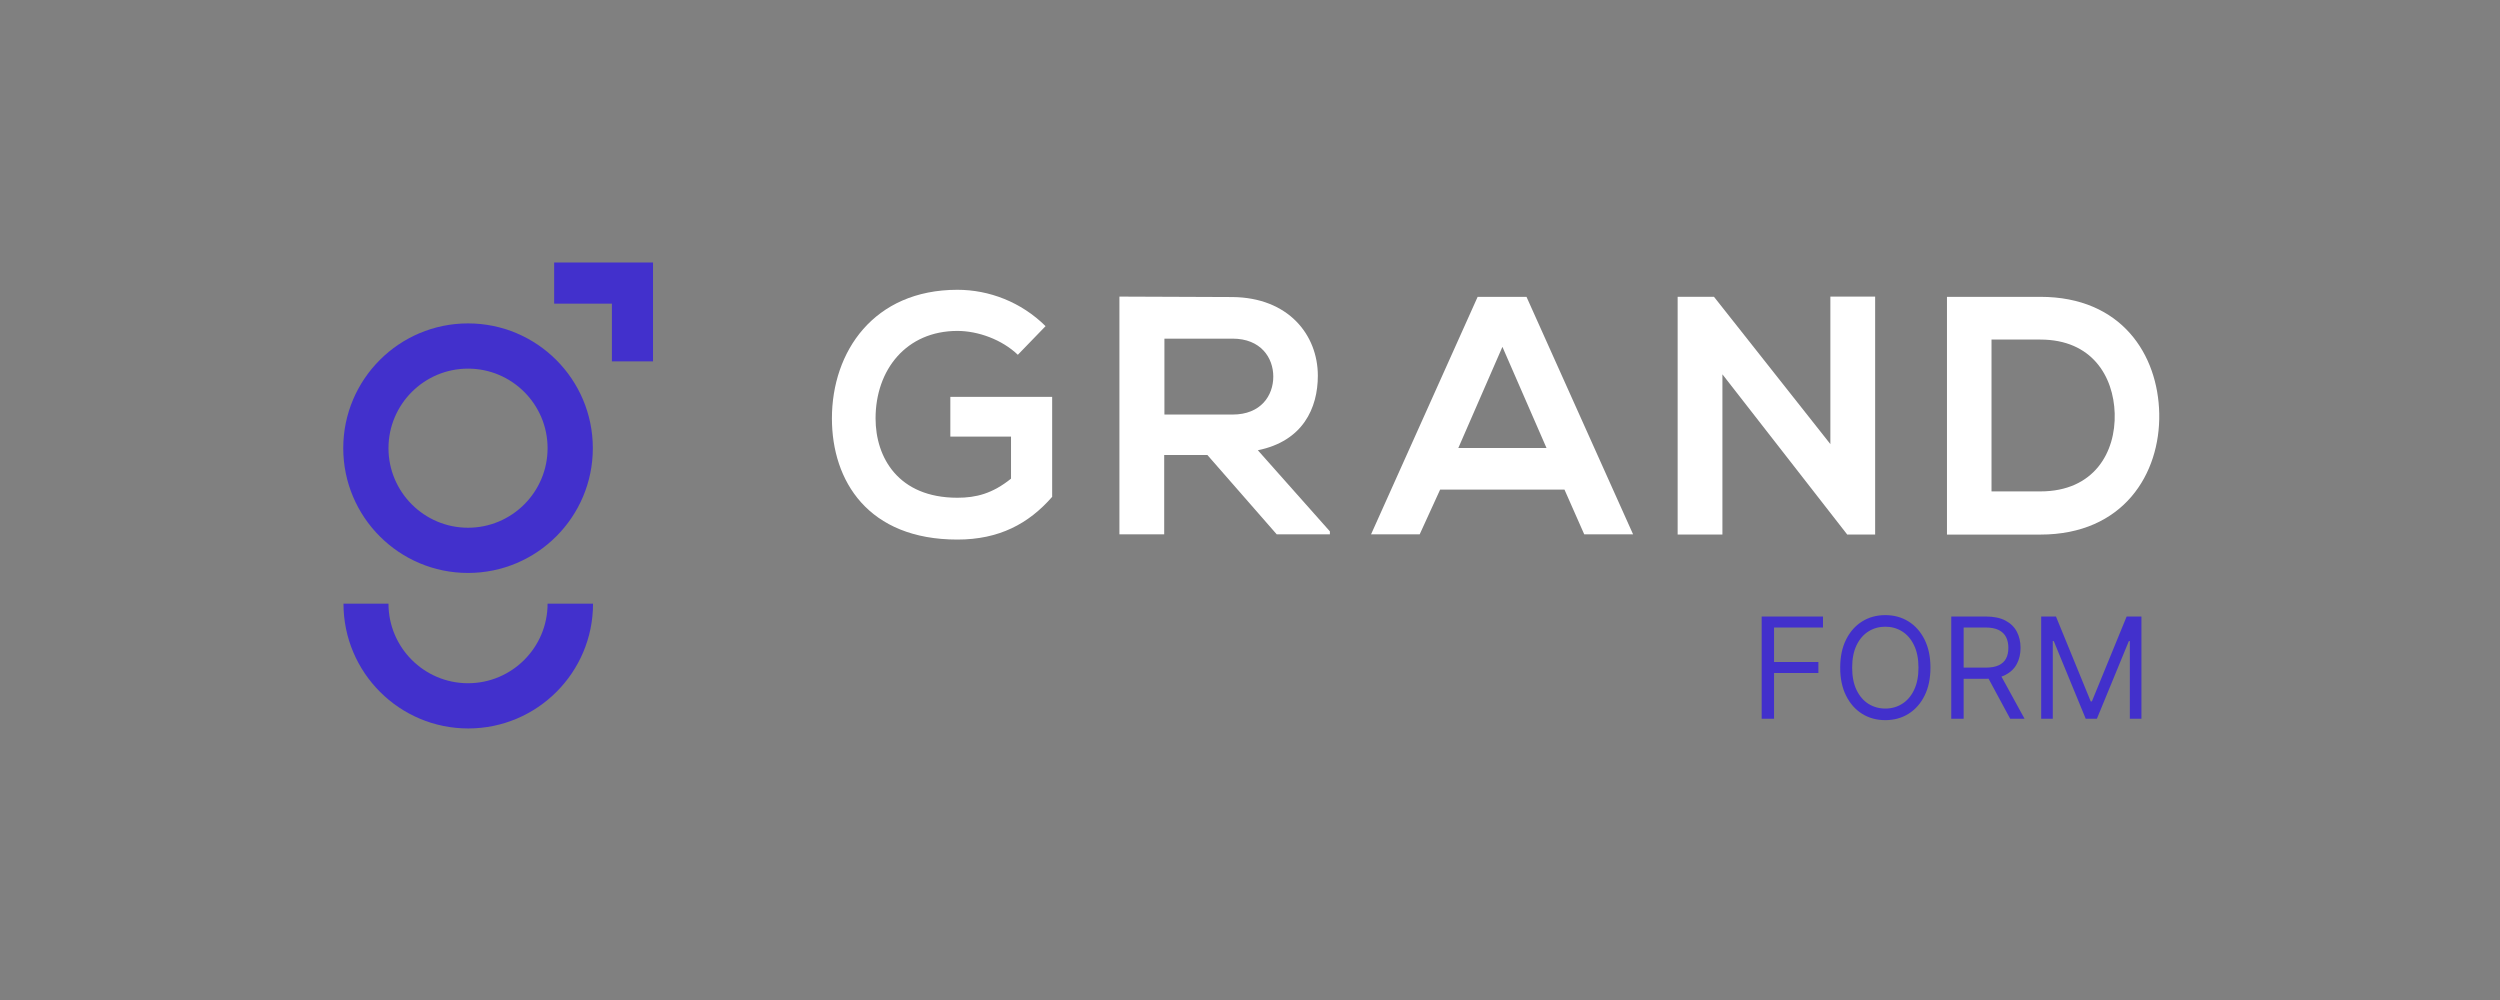 <svg width="155" height="62" viewBox="0 0 155 62" fill="none" xmlns="http://www.w3.org/2000/svg">
<rect x="0" y="0" width="155" height="62" fill="#808080" stroke="none"/>
<path d="M29.018 35.523C24.749 35.523 21.282 32.057 21.282 27.787C21.282 23.517 24.749 20.051 29.018 20.051C33.288 20.051 36.755 23.517 36.755 27.787C36.755 32.057 33.288 35.523 29.018 35.523ZM29.018 22.855C26.299 22.855 24.086 25.067 24.086 27.787C24.086 30.507 26.299 32.719 29.018 32.719C31.738 32.719 33.95 30.507 33.95 27.787C33.95 25.067 31.738 22.855 29.018 22.855Z" fill="#4230CC"/>
<path d="M33.95 37.428C33.95 40.147 31.738 42.36 29.018 42.36C26.298 42.36 24.086 40.147 24.086 37.428L21.296 37.428C21.296 41.697 24.762 45.164 29.032 45.164C33.302 45.164 36.768 41.697 36.768 37.428L33.95 37.428Z" fill="#4230CC"/>
<path d="M40.488 22.405L40.488 16.275L34.358 16.275L34.358 18.826L37.938 18.826L37.938 22.405L40.488 22.405Z" fill="#4230CC"/>
<path d="M63.106 21.997C62.12 21.053 60.64 20.517 59.358 20.517C56.201 20.517 54.285 22.913 54.285 25.942C54.285 28.366 55.694 30.86 59.358 30.86C60.513 30.86 61.528 30.607 62.683 29.677L62.683 27.07L58.921 27.07L58.921 24.604L65.234 24.604L65.234 30.804C63.782 32.467 61.95 33.453 59.358 33.453C53.82 33.453 51.579 29.818 51.579 25.942C51.579 21.8 54.172 17.967 59.358 17.967C61.33 17.967 63.317 18.728 64.825 20.221L63.106 21.997Z" fill="white"/>
<path d="M82.453 33.128L79.156 33.128L74.858 28.21L72.18 28.21L72.18 33.128L69.404 33.128L69.404 18.389C71.743 18.389 74.069 18.417 76.408 18.417C79.874 18.445 81.706 20.756 81.706 23.293C81.706 25.308 80.776 27.351 77.986 27.915L82.453 32.945L82.453 33.128ZM72.194 20.996L72.194 25.702L76.422 25.702C78.183 25.702 78.944 24.518 78.944 23.349C78.944 22.179 78.169 20.996 76.422 20.996L72.194 20.996Z" fill="white"/>
<path d="M96.997 30.354L89.289 30.354L88.02 33.13L85.005 33.13L91.614 18.404L94.643 18.404L101.252 33.13L98.223 33.13L96.997 30.354ZM93.15 21.504L90.416 27.775L95.883 27.775L93.15 21.504Z" fill="white"/>
<path d="M113.483 18.389L116.259 18.389L116.259 33.142L114.54 33.142L114.54 33.157L106.79 23.208L106.79 33.142L104.014 33.142L104.014 18.403L106.268 18.403L113.483 27.534L113.483 18.389Z" fill="white"/>
<path d="M133.873 25.647C133.944 29.367 131.661 33.144 126.503 33.144L120.712 33.144L120.712 18.404L126.503 18.404C131.548 18.404 133.803 21.998 133.873 25.647ZM123.474 30.467L126.503 30.467C129.843 30.467 131.182 28.029 131.111 25.633C131.041 23.336 129.702 21.053 126.503 21.053L123.474 21.053L123.474 30.467Z" fill="white"/>
<path d="M109.224 44.562L109.224 38.224L113.025 38.224L113.025 38.905L109.991 38.905L109.991 41.046L112.74 41.046L112.74 41.727L109.991 41.727L109.991 44.562L109.224 44.562ZM119.688 41.393C119.688 42.062 119.567 42.639 119.326 43.126C119.084 43.613 118.753 43.989 118.332 44.253C117.911 44.517 117.43 44.649 116.89 44.649C116.349 44.649 115.868 44.517 115.447 44.253C115.026 43.989 114.695 43.613 114.454 43.126C114.212 42.639 114.092 42.062 114.092 41.393C114.092 40.724 114.212 40.147 114.454 39.66C114.695 39.173 115.026 38.797 115.447 38.533C115.868 38.269 116.349 38.137 116.89 38.137C117.43 38.137 117.911 38.269 118.332 38.533C118.753 38.797 119.084 39.173 119.326 39.66C119.567 40.147 119.688 40.724 119.688 41.393ZM118.945 41.393C118.945 40.844 118.853 40.381 118.669 40.003C118.488 39.626 118.241 39.34 117.93 39.146C117.62 38.952 117.273 38.855 116.89 38.855C116.506 38.855 116.158 38.952 115.847 39.146C115.537 39.34 115.29 39.626 115.107 40.003C114.925 40.381 114.834 40.844 114.834 41.393C114.834 41.942 114.925 42.405 115.107 42.783C115.29 43.16 115.537 43.446 115.847 43.64C116.158 43.834 116.506 43.931 116.89 43.931C117.273 43.931 117.62 43.834 117.93 43.64C118.241 43.446 118.488 43.16 118.669 42.783C118.853 42.405 118.945 41.942 118.945 41.393ZM120.978 44.562L120.978 38.224L123.12 38.224C123.615 38.224 124.022 38.308 124.34 38.477C124.657 38.645 124.893 38.875 125.045 39.168C125.198 39.461 125.274 39.794 125.274 40.167C125.274 40.541 125.198 40.872 125.045 41.161C124.893 41.45 124.658 41.677 124.343 41.842C124.027 42.005 123.624 42.086 123.133 42.086L121.399 42.086L121.399 41.393L123.108 41.393C123.446 41.393 123.719 41.343 123.925 41.245C124.133 41.145 124.284 41.005 124.377 40.824C124.472 40.64 124.519 40.421 124.519 40.167C124.519 39.914 124.472 39.692 124.377 39.502C124.282 39.312 124.13 39.166 123.922 39.062C123.713 38.957 123.438 38.905 123.095 38.905L121.746 38.905L121.746 44.562L120.978 44.562ZM123.962 41.715L125.522 44.562L124.631 44.562L123.095 41.715L123.962 41.715ZM126.553 38.224L127.47 38.224L129.624 43.485L129.698 43.485L131.852 38.224L132.769 38.224L132.769 44.562L132.05 44.562L132.05 39.746L131.989 39.746L130.008 44.562L129.314 44.562L127.333 39.746L127.272 39.746L127.272 44.562L126.553 44.562L126.553 38.224Z" fill="#4230CC"/>
</svg>
